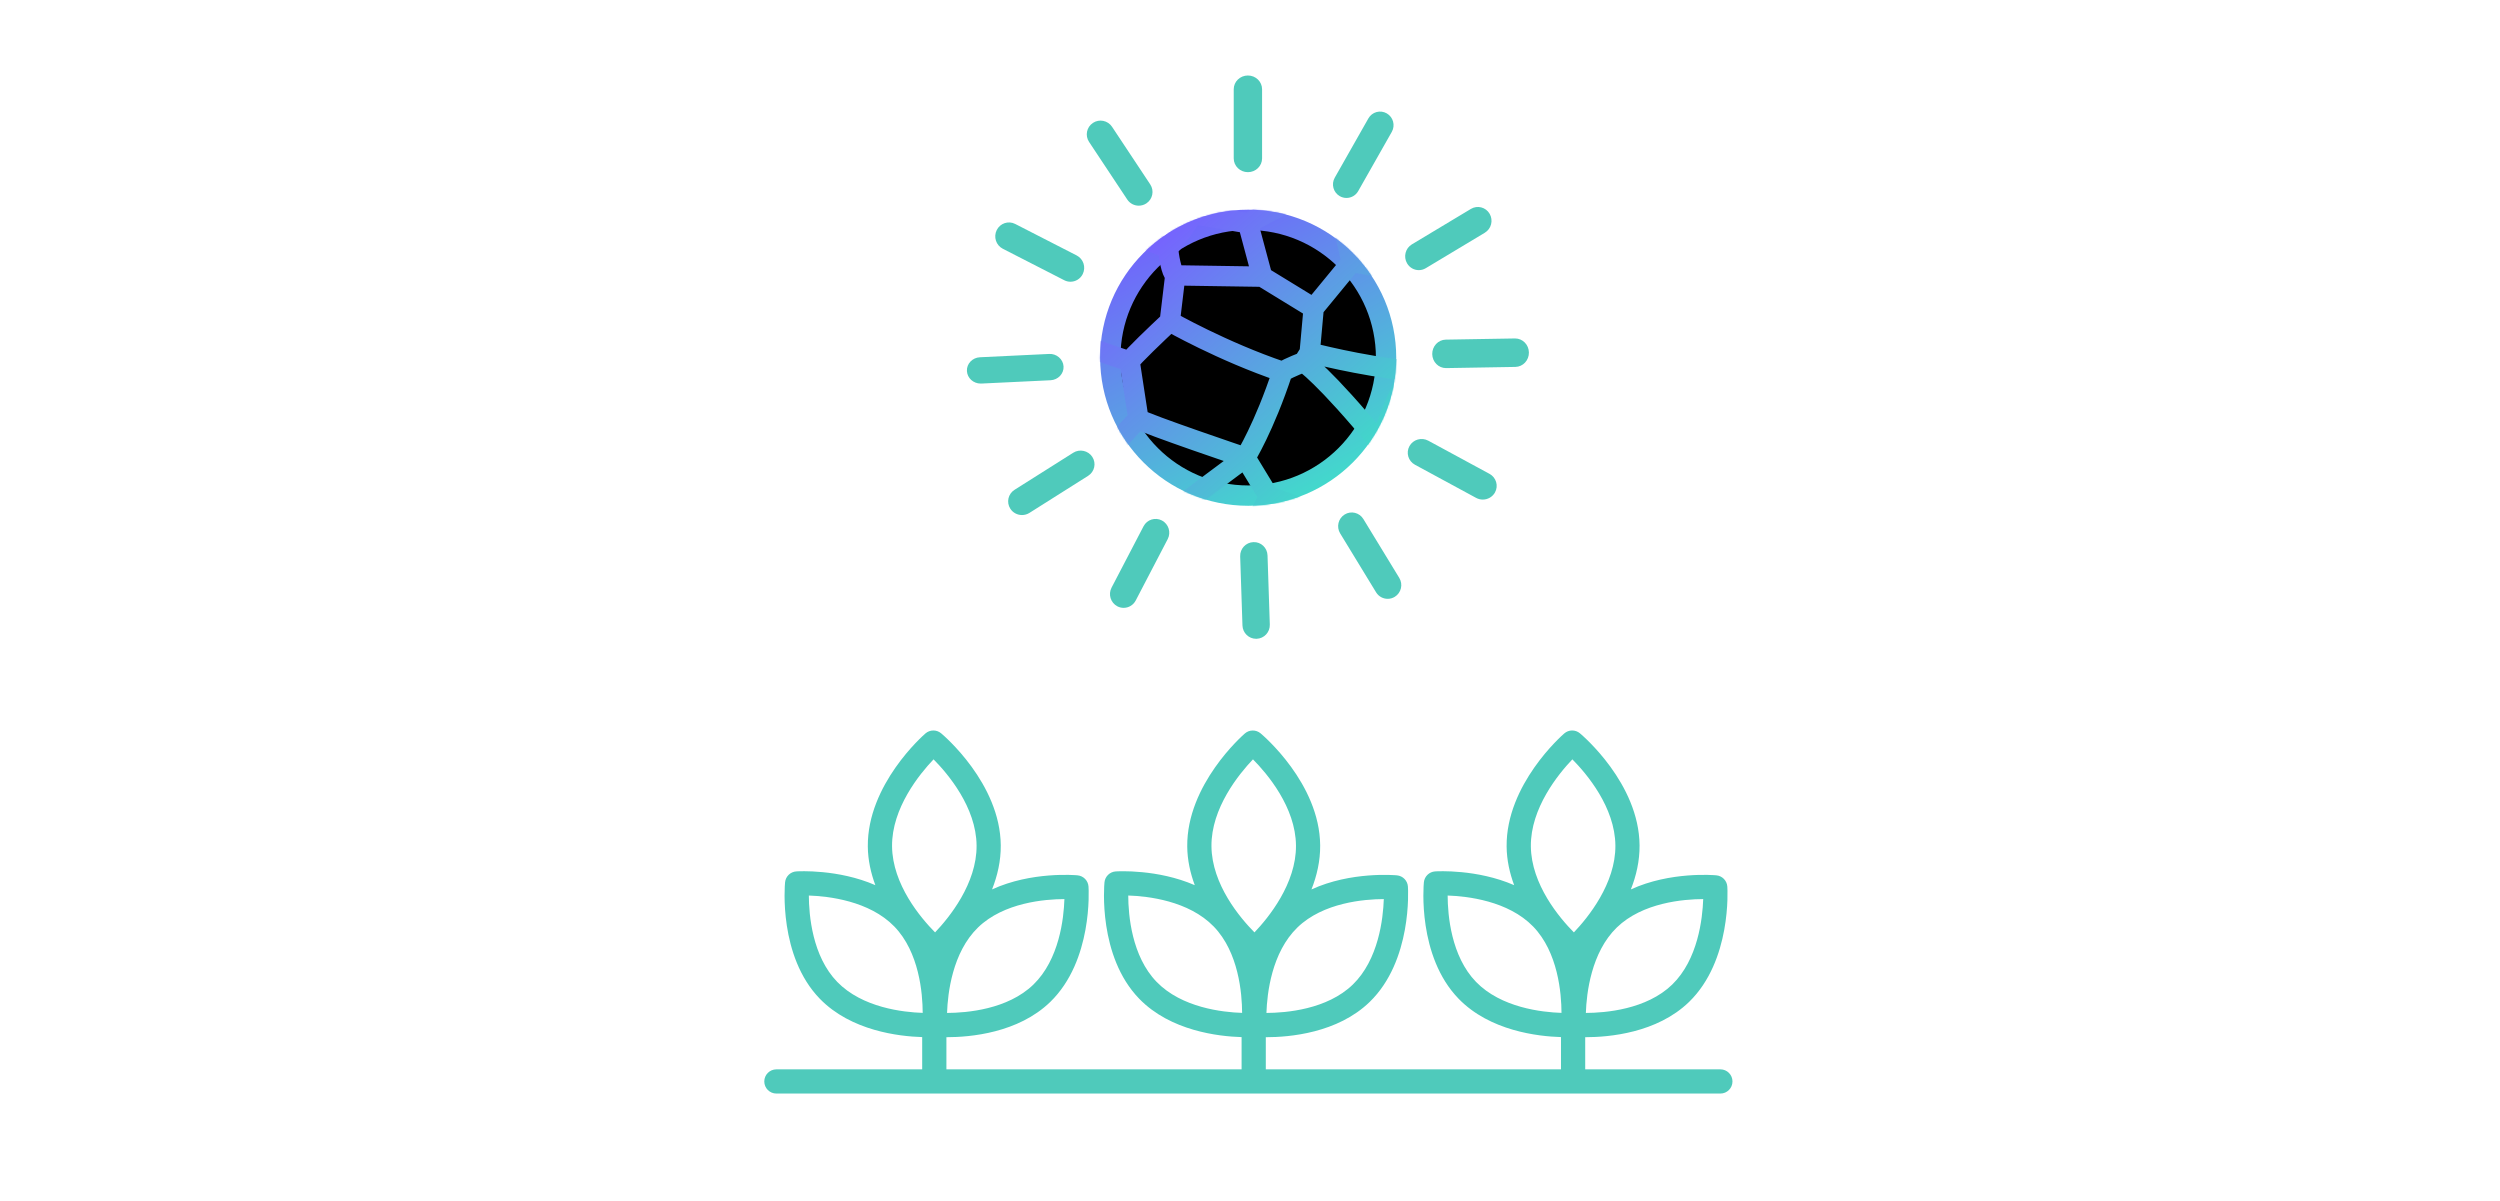 <svg width="1722" height="827" viewBox="0 0 1722 827" fill="none" xmlns="http://www.w3.org/2000/svg">
<path d="M859.753 341.381C912.208 341.381 954.73 298.858 954.73 246.404C954.73 193.95 912.208 151.427 859.753 151.427C807.299 151.427 764.776 193.95 764.776 246.404C764.776 298.858 807.299 341.381 859.753 341.381Z" fill="black" stroke="url(#paint0_linear_414_175)" stroke-width="14"/>
<mask id="mask0_414_175" style="mask-type:alpha" maskUnits="userSpaceOnUse" x="757" y="144" width="205" height="205">
<path d="M859.753 144.427L870.412 144.986L880.955 146.655L891.265 149.418L901.23 153.243L910.741 158.089L919.693 163.903L927.989 170.62L935.536 178.168L942.254 186.463L948.067 195.416L952.913 204.926L956.739 214.891L959.501 225.202L961.171 235.745L961.73 246.404L961.171 257.064L959.501 267.606L956.739 277.917L952.913 287.882L948.067 297.393L942.254 306.345L935.536 314.64L927.989 322.188L919.693 328.905L910.741 334.719L901.23 339.565L891.265 343.39L880.955 346.153L870.412 347.823L859.753 348.381L849.093 347.823L838.55 346.153L828.24 343.39L818.275 339.565L808.764 334.719L799.812 328.905L791.517 322.188L783.969 314.64L777.251 306.345L771.438 297.393L766.592 287.882L762.767 277.917L760.004 267.606L758.334 257.064L757.775 246.404L758.334 235.745L760.004 225.202L762.767 214.891L766.592 204.926L771.438 195.416L777.251 186.463L783.969 178.168L791.517 170.62L799.812 163.903L808.764 158.089L818.275 153.243L828.24 149.418L838.55 146.655L849.093 144.986L859.753 144.427Z" fill="white"/>
</mask>
<g mask="url(#mask0_414_175)">
<path d="M711.899 226.383L778.075 248.992M711.899 226.383C711.899 226.383 684.182 257.189 682.656 261.723C681.13 266.258 693.079 305.689 695.606 310.055C698.133 314.42 732.291 343.316 735.422 344.77M711.899 226.383C711.899 226.383 709.034 215.69 708.231 212.696C707.429 209.702 722.344 190.578 722.344 190.578M778.075 248.992C778.075 248.992 783.264 282.9 784.14 288.624M778.075 248.992C779.813 245.959 797.251 229.337 805.752 221.405M735.422 344.77C754.448 322.843 779.181 292.245 784.14 288.624M735.422 344.77C736.362 348.277 737.027 350.758 737.829 353.752C738.631 356.746 778.032 374.61 778.032 374.61M722.344 190.578L715.692 153.853C715.692 153.853 723.87 128.282 743.579 120.25M722.344 190.578L775.584 159.809M784.14 288.624C789.65 292.19 857.756 315.199 857.756 315.199M805.752 221.405L809.547 189.674M805.752 221.405C805.752 221.405 841.778 242.008 883.36 256.079M857.756 315.199C857.756 315.199 870.814 294.28 883.36 256.079M857.756 315.199L778.032 374.61M857.756 315.199L874.047 342.007M778.032 374.61L783.251 386.506C792.068 391.8 805.968 400.165 816.947 406.816C825.689 412.112 832.579 416.321 833.576 417.03M743.579 120.25L775.584 159.809M743.579 120.25L769.079 84.537M775.584 159.809L804.504 170.855M804.504 170.855C804.992 176.073 806.682 187.141 809.547 189.674M804.504 170.855C807.445 168.233 817.328 154.125 821.902 147.398M769.079 84.537C792.857 95.127 799.88 99.205 824.766 117.292M769.079 84.537C770.779 84.082 805.045 60.69 812.694 58.64C820.342 56.59 851.096 74.48 851.096 74.48M809.547 189.674L869.454 190.584M883.36 256.079C888.417 252.89 897.969 249.414 897.969 249.414M869.454 190.584L904.868 212.267M869.454 190.584L859.598 153.801M904.868 212.267L902.118 242.801M904.868 212.267L930.974 180.517M859.598 153.801L821.902 147.398M859.598 153.801L903.786 130.042M902.118 242.801L897.969 249.414M902.118 242.801C902.118 242.801 936.448 251.939 971.102 255.49M930.974 180.517L920.525 134.725M930.974 180.517C930.974 180.517 962.367 185.796 982.482 189.178M897.969 249.414C897.969 249.414 911.679 258.118 950.888 305.831M971.102 255.49C978.238 253.578 989.374 250.594 989.374 250.594M971.102 255.49C963.208 275.149 961.588 272.708 950.888 305.831M950.888 305.831C953.081 314.015 956.504 326.789 956.504 326.789M874.047 342.007C874.047 342.007 906.277 353.541 927.652 360.191M874.047 342.007C861.494 367.68 835.826 418.627 833.576 417.03M833.576 417.03C833.576 417.03 834.722 421.307 836.441 427.722C838.16 434.138 886.115 446.502 892.481 444.796C898.846 443.09 935.403 404.415 936.3 400.965C937.198 397.516 937.847 386.34 937.847 386.34M821.902 147.398L824.766 117.292M824.766 117.292L851.512 91.33M851.512 91.33L851.096 74.48M851.512 91.33L903.786 130.042M851.096 74.48L865.539 58.691M865.539 58.691C865.539 58.691 906.887 83.827 942.821 98.953M865.539 58.691L889.234 46.841L923.282 46.428L952.484 67.025L962.578 87.7M903.786 130.042L920.182 133.441C920.182 133.441 933.98 112.422 942.821 98.953M942.821 98.953C950.268 93.556 961.891 85.133 961.891 85.133L993.15 101.512M993.15 101.512C993.15 101.512 994.896 150.554 982.482 189.178M993.15 101.512C1005.88 110.938 1023.42 131.756 1030.6 140.987L1024.98 177.792M982.482 189.178C987.463 192.498 995.235 197.68 995.235 197.68M995.235 197.68L1024.98 177.792M995.235 197.68L1003.83 229.758M1024.98 177.792L1056.79 201.356L1069.37 258.497M1069.37 258.497L1003.83 229.758M1069.37 258.497L1074.76 278.599L1058.21 301.829L1028.24 320.861M1003.83 229.758L989.374 250.594M989.374 250.594C989.374 250.594 999.121 281.905 1000.7 314.947M1000.7 314.947C994.928 318.641 991.694 320.712 985.925 324.407M1000.7 314.947C1011.45 317.257 1028.24 320.861 1028.24 320.861M956.504 326.789C956.504 326.789 974.435 325.337 985.925 324.407M956.504 326.789C956.504 326.789 938.181 346.826 927.652 360.191M985.925 324.407C994.869 352.724 993.773 356.512 998.551 378.326M1028.24 320.861C1028.24 320.861 1010.3 355.127 998.551 378.326M998.551 378.326C993.795 380.975 937.847 386.34 937.847 386.34M927.652 360.191C931.979 369.575 937.847 386.34 937.847 386.34" stroke="url(#paint1_linear_414_175)" stroke-width="14"/>
</g>
<path d="M534.779 753.24H1184.99C1189.6 753.24 1193.33 749.507 1193.33 744.901C1193.33 740.302 1189.6 736.563 1184.99 736.563L1091.89 736.569V714.42H1092.21C1108.05 714.42 1141.3 711.612 1163.44 690.121C1192.76 661.652 1189.91 612.745 1189.78 610.68C1189.51 606.604 1186.33 603.319 1182.26 602.929C1180.66 602.778 1150.46 600.167 1123.33 612.634C1127.01 603.325 1129.43 593.067 1129.33 582.223C1128.95 539.578 1089.92 506.48 1088.25 505.097C1085.12 502.469 1080.54 502.515 1077.46 505.196C1075.82 506.614 1037.37 540.393 1037.76 583.038C1037.84 592.492 1039.89 601.429 1042.94 609.698C1017.33 598.551 990.036 600.127 988.514 600.22C984.438 600.487 981.152 603.68 980.763 607.75C980.565 609.808 976.245 658.617 1004.7 687.941C1026.23 710.123 1059.4 713.881 1075.21 714.351V736.569H871.887V714.421C872.003 714.421 872.096 714.427 872.213 714.427C888.058 714.427 921.301 711.618 943.438 690.133C972.773 661.664 969.912 612.757 969.778 610.693C969.511 606.616 966.324 603.331 962.26 602.942C960.649 602.79 930.459 600.18 903.333 612.646C907.008 603.337 909.433 593.079 909.334 582.235C908.95 539.59 869.927 506.492 868.27 505.109C865.118 502.492 860.548 502.527 857.466 505.208C855.832 506.627 817.385 540.405 817.769 583.05C817.85 592.505 819.897 601.441 822.956 609.716C797.342 598.569 770.042 600.145 768.513 600.238C764.437 600.505 761.151 603.698 760.762 607.768C760.564 609.826 756.244 658.636 784.713 687.959C806.239 710.131 839.394 713.899 855.21 714.369V736.57H651.886V714.421H652.2C668.046 714.421 701.289 711.613 723.431 690.122C752.755 661.653 749.9 612.746 749.766 610.681C749.498 606.605 746.312 603.32 742.247 602.93C740.636 602.773 710.447 600.18 683.326 612.635C687.001 603.326 689.426 593.068 689.327 582.223C688.943 539.579 649.914 506.48 648.246 505.098C645.111 502.469 640.535 502.516 637.448 505.196C635.814 506.615 597.366 540.394 597.75 583.038C597.832 592.493 599.884 601.43 602.937 609.699C577.323 598.552 550.029 600.128 548.506 600.221C544.43 600.488 541.145 603.68 540.755 607.751C540.557 609.809 536.237 658.618 564.694 687.941C586.221 710.124 619.393 713.881 635.198 714.352L635.203 736.57H534.777C530.166 736.57 526.438 740.303 526.438 744.909C526.444 749.508 530.172 753.241 534.777 753.241L534.779 753.24ZM1173.17 619.286C1172.71 632.707 1169.55 660.966 1151.83 678.155C1134.11 695.355 1105.78 697.663 1092.34 697.71C1092.79 684.29 1095.95 656.03 1113.67 638.842C1131.41 621.647 1159.74 619.338 1173.17 619.286ZM1083.05 523.035C1092.85 532.938 1112.44 555.988 1112.68 582.368C1112.91 608.65 1093.72 632.125 1084.09 642.231C1074.28 632.329 1054.69 609.279 1054.45 582.898C1054.22 556.61 1073.42 533.135 1083.05 523.035ZM997.139 616.845C1010.55 617.293 1038.81 620.456 1056.01 638.167C1073.21 655.89 1075.52 684.249 1075.56 697.67C1062.18 697.246 1033.96 694.129 1016.69 676.33C999.494 658.613 997.186 630.276 997.139 616.845ZM953.162 619.287C952.714 632.708 949.551 660.967 931.828 678.156C914.105 695.362 885.746 697.663 872.325 697.711C872.749 684.314 875.866 656.107 893.665 638.843C911.394 621.648 939.735 619.339 953.162 619.287ZM863.045 523.036C872.849 532.939 892.427 555.989 892.671 582.369C892.903 608.651 873.709 632.126 864.08 642.232C854.276 632.33 834.686 609.28 834.454 582.899C834.216 556.611 853.422 533.136 863.045 523.036ZM777.132 616.834C790.518 617.258 818.73 620.375 836.001 638.174C853.201 655.897 855.515 684.256 855.568 697.677C842.171 697.252 813.97 694.136 796.7 676.337C779.483 658.602 777.174 630.255 777.132 616.834ZM733.167 619.288C732.743 632.685 729.626 660.886 711.827 678.156C694.104 695.357 665.769 697.664 652.33 697.712C652.778 684.291 655.941 656.032 673.665 638.843C691.4 621.643 719.758 619.34 733.167 619.288ZM643.039 523.037C652.842 532.939 672.432 555.989 672.67 582.37C672.903 608.652 653.709 632.127 644.079 642.233C634.276 632.33 614.686 609.28 614.448 582.9C614.215 556.611 633.409 533.137 643.039 523.037ZM557.132 616.846C570.546 617.294 598.806 620.457 616 638.169C633.201 655.892 635.508 684.251 635.556 697.671C622.17 697.247 593.958 694.13 576.687 676.331C559.487 658.614 557.179 630.278 557.132 616.846Z" fill="#4FCABB"/>
<path d="M859.556 118.59C864.957 118.59 869.323 114.348 869.323 109.114V61.476C869.323 56.249 864.957 52 859.556 52C854.155 52 849.79 56.242 849.79 61.476V109.121C849.796 114.355 854.155 118.59 859.556 118.59Z" fill="url(#paint2_linear_414_175)"/>
<path d="M922.855 135.123C924.307 135.957 925.882 136.348 927.444 136.348C930.678 136.348 933.815 134.661 935.526 131.631L958.67 90.83C961.204 86.354 959.649 80.648 955.196 78.094C950.737 75.527 945.059 77.097 942.525 81.586L919.382 122.387C916.834 126.869 918.383 132.576 922.855 135.123Z" fill="url(#paint3_linear_414_175)"/>
<path d="M977.282 186.069C978.909 186.069 980.561 185.636 982.07 184.732L1022.75 160.301C1027.22 157.62 1028.69 151.767 1026.05 147.238C1023.42 142.715 1017.64 141.212 1013.17 143.892L972.488 168.323C968.021 171.003 966.545 176.857 969.189 181.386C970.933 184.399 974.062 186.069 977.282 186.069Z" fill="url(#paint4_linear_414_175)"/>
<path d="M986.522 243.911C986.608 249.266 990.832 253.547 996 253.547H996.159L1043.8 252.733C1049.03 252.644 1053.2 248.185 1053.11 242.762C1053.02 237.407 1048.8 233.126 1043.63 233.126H1043.47L995.835 233.94C990.62 234.029 986.45 238.495 986.522 243.911Z" fill="url(#paint5_linear_414_175)"/>
<path d="M983.798 303.543C979.171 301.038 973.352 302.712 970.832 307.287C968.292 311.862 969.992 317.604 974.618 320.109L1016.76 342.95C1018.22 343.734 1019.79 344.11 1021.34 344.11C1024.72 344.11 1028 342.33 1029.74 339.199C1032.28 334.624 1030.58 328.882 1025.95 326.377L983.798 303.543Z" fill="url(#paint6_linear_414_175)"/>
<path d="M926.181 354.397C921.762 357.131 920.381 362.962 923.104 367.413L947.836 407.972C949.604 410.878 952.687 412.476 955.842 412.476C957.525 412.476 959.214 412.02 960.739 411.076C965.158 408.342 966.539 402.511 963.816 398.06L939.083 357.501C936.36 353.044 930.58 351.65 926.181 354.398V354.397Z" fill="url(#paint7_linear_414_175)"/>
<path d="M863.342 373.419C858.14 373.598 854.063 377.98 854.234 383.208L855.806 430.832C855.977 435.961 860.165 440 865.215 440H865.538C870.739 439.822 874.816 435.439 874.645 430.211L873.073 382.587C872.909 377.346 868.609 373.181 863.342 373.419Z" fill="url(#paint8_linear_414_175)"/>
<path d="M787.667 362.505L765.64 404.767C763.214 409.411 764.991 415.147 769.581 417.598C770.971 418.34 772.48 418.691 773.955 418.691C777.332 418.691 780.604 416.85 782.283 413.617L804.309 371.355C806.736 366.711 804.959 360.974 800.368 358.523C795.785 356.086 790.086 357.848 787.667 362.505Z" fill="url(#paint9_linear_414_175)"/>
<path d="M739.232 311.855L698.818 337.379C694.376 340.182 693.079 346.012 695.912 350.408C697.721 353.231 700.813 354.764 703.959 354.764C705.715 354.764 707.484 354.284 709.08 353.284L749.493 327.759C753.936 324.956 755.233 319.126 752.4 314.73C749.566 310.347 743.661 309.045 739.232 311.854V311.855Z" fill="url(#paint10_linear_414_175)"/>
<path d="M675.477 264.201C675.635 264.201 675.801 264.201 675.96 264.195L723.583 261.916C728.814 261.669 732.849 257.409 732.577 252.408C732.313 247.407 727.717 243.476 722.631 243.799L675.007 246.078C669.776 246.325 665.742 250.585 666.013 255.586C666.284 260.435 670.464 264.201 675.477 264.201Z" fill="url(#paint11_linear_414_175)"/>
<path d="M690.716 171.332L733.088 193.038C734.458 193.739 735.913 194.059 737.336 194.059C740.78 194.059 744.112 192.138 745.778 188.808C748.129 184.09 746.272 178.345 741.616 175.95L699.245 154.244C694.589 151.868 688.905 153.756 686.554 158.461C684.197 163.192 686.06 168.943 690.716 171.332Z" fill="url(#paint12_linear_414_175)"/>
<path d="M776.461 137.439C778.279 140.19 781.308 141.675 784.377 141.675C786.169 141.675 787.988 141.167 789.601 140.105C793.973 137.221 795.17 131.355 792.273 126.994L765.965 87.318C763.062 82.957 757.183 81.762 752.825 84.653C748.453 87.536 747.256 93.402 750.153 97.763L776.461 137.439Z" fill="url(#paint13_linear_414_175)"/>
<defs>
<linearGradient id="paint0_linear_414_175" x1="804.274" y1="144.427" x2="913.627" y2="342.288" gradientUnits="userSpaceOnUse">
<stop stop-color="#745EFF"/>
<stop offset="1" stop-color="#41DDCA"/>
</linearGradient>
<linearGradient id="paint1_linear_414_175" x1="790.806" y1="164.63" x2="929.136" y2="328.552" gradientUnits="userSpaceOnUse">
<stop stop-color="#7761FF"/>
<stop offset="1" stop-color="#40DBC8"/>
</linearGradient>
<linearGradient id="paint2_linear_414_175" x1="859.556" y1="52" x2="859.556" y2="118.59" gradientUnits="userSpaceOnUse">
<stop stop-color="#4FCABB"/>
<stop offset="1" stop-color="#4FCABB"/>
</linearGradient>
<linearGradient id="paint3_linear_414_175" x1="939.021" y1="76.86" x2="939.021" y2="136.348" gradientUnits="userSpaceOnUse">
<stop stop-color="#4FCABB"/>
<stop offset="1" stop-color="#4FCABB"/>
</linearGradient>
<linearGradient id="paint4_linear_414_175" x1="997.62" y1="142.563" x2="997.62" y2="186.069" gradientUnits="userSpaceOnUse">
<stop stop-color="#4FCABB"/>
<stop offset="1" stop-color="#4FCABB"/>
</linearGradient>
<linearGradient id="paint5_linear_414_175" x1="1019.82" y1="233.126" x2="1019.82" y2="253.547" gradientUnits="userSpaceOnUse">
<stop stop-color="#4FCABB"/>
<stop offset="1" stop-color="#4FCABB"/>
</linearGradient>
<linearGradient id="paint6_linear_414_175" x1="1000.28" y1="302.38" x2="1000.28" y2="344.11" gradientUnits="userSpaceOnUse">
<stop stop-color="#4FCABB"/>
<stop offset="1" stop-color="#4FCABB"/>
</linearGradient>
<linearGradient id="paint7_linear_414_175" x1="943.46" y1="352.989" x2="943.46" y2="412.476" gradientUnits="userSpaceOnUse">
<stop stop-color="#4FCABB"/>
<stop offset="1" stop-color="#4FCABB"/>
</linearGradient>
<linearGradient id="paint8_linear_414_175" x1="864.44" y1="373.41" x2="864.44" y2="440" gradientUnits="userSpaceOnUse">
<stop stop-color="#4FCABB"/>
<stop offset="1" stop-color="#4FCABB"/>
</linearGradient>
<linearGradient id="paint9_linear_414_175" x1="784.975" y1="357.428" x2="784.975" y2="418.691" gradientUnits="userSpaceOnUse">
<stop stop-color="#4FCABB"/>
<stop offset="1" stop-color="#4FCABB"/>
</linearGradient>
<linearGradient id="paint10_linear_414_175" x1="724.156" y1="310.371" x2="724.156" y2="354.764" gradientUnits="userSpaceOnUse">
<stop stop-color="#4FCABB"/>
<stop offset="1" stop-color="#4FCABB"/>
</linearGradient>
<linearGradient id="paint11_linear_414_175" x1="699.295" y1="243.78" x2="699.295" y2="264.201" gradientUnits="userSpaceOnUse">
<stop stop-color="#4FCABB"/>
<stop offset="1" stop-color="#4FCABB"/>
</linearGradient>
<linearGradient id="paint12_linear_414_175" x1="716.165" y1="153.217" x2="716.165" y2="194.059" gradientUnits="userSpaceOnUse">
<stop stop-color="#4FCABB"/>
<stop offset="1" stop-color="#4FCABB"/>
</linearGradient>
<linearGradient id="paint13_linear_414_175" x1="771.213" y1="83.075" x2="771.213" y2="141.675" gradientUnits="userSpaceOnUse">
<stop stop-color="#4FCABB"/>
<stop offset="1" stop-color="#4FCABB"/>
</linearGradient>
</defs>
</svg>
